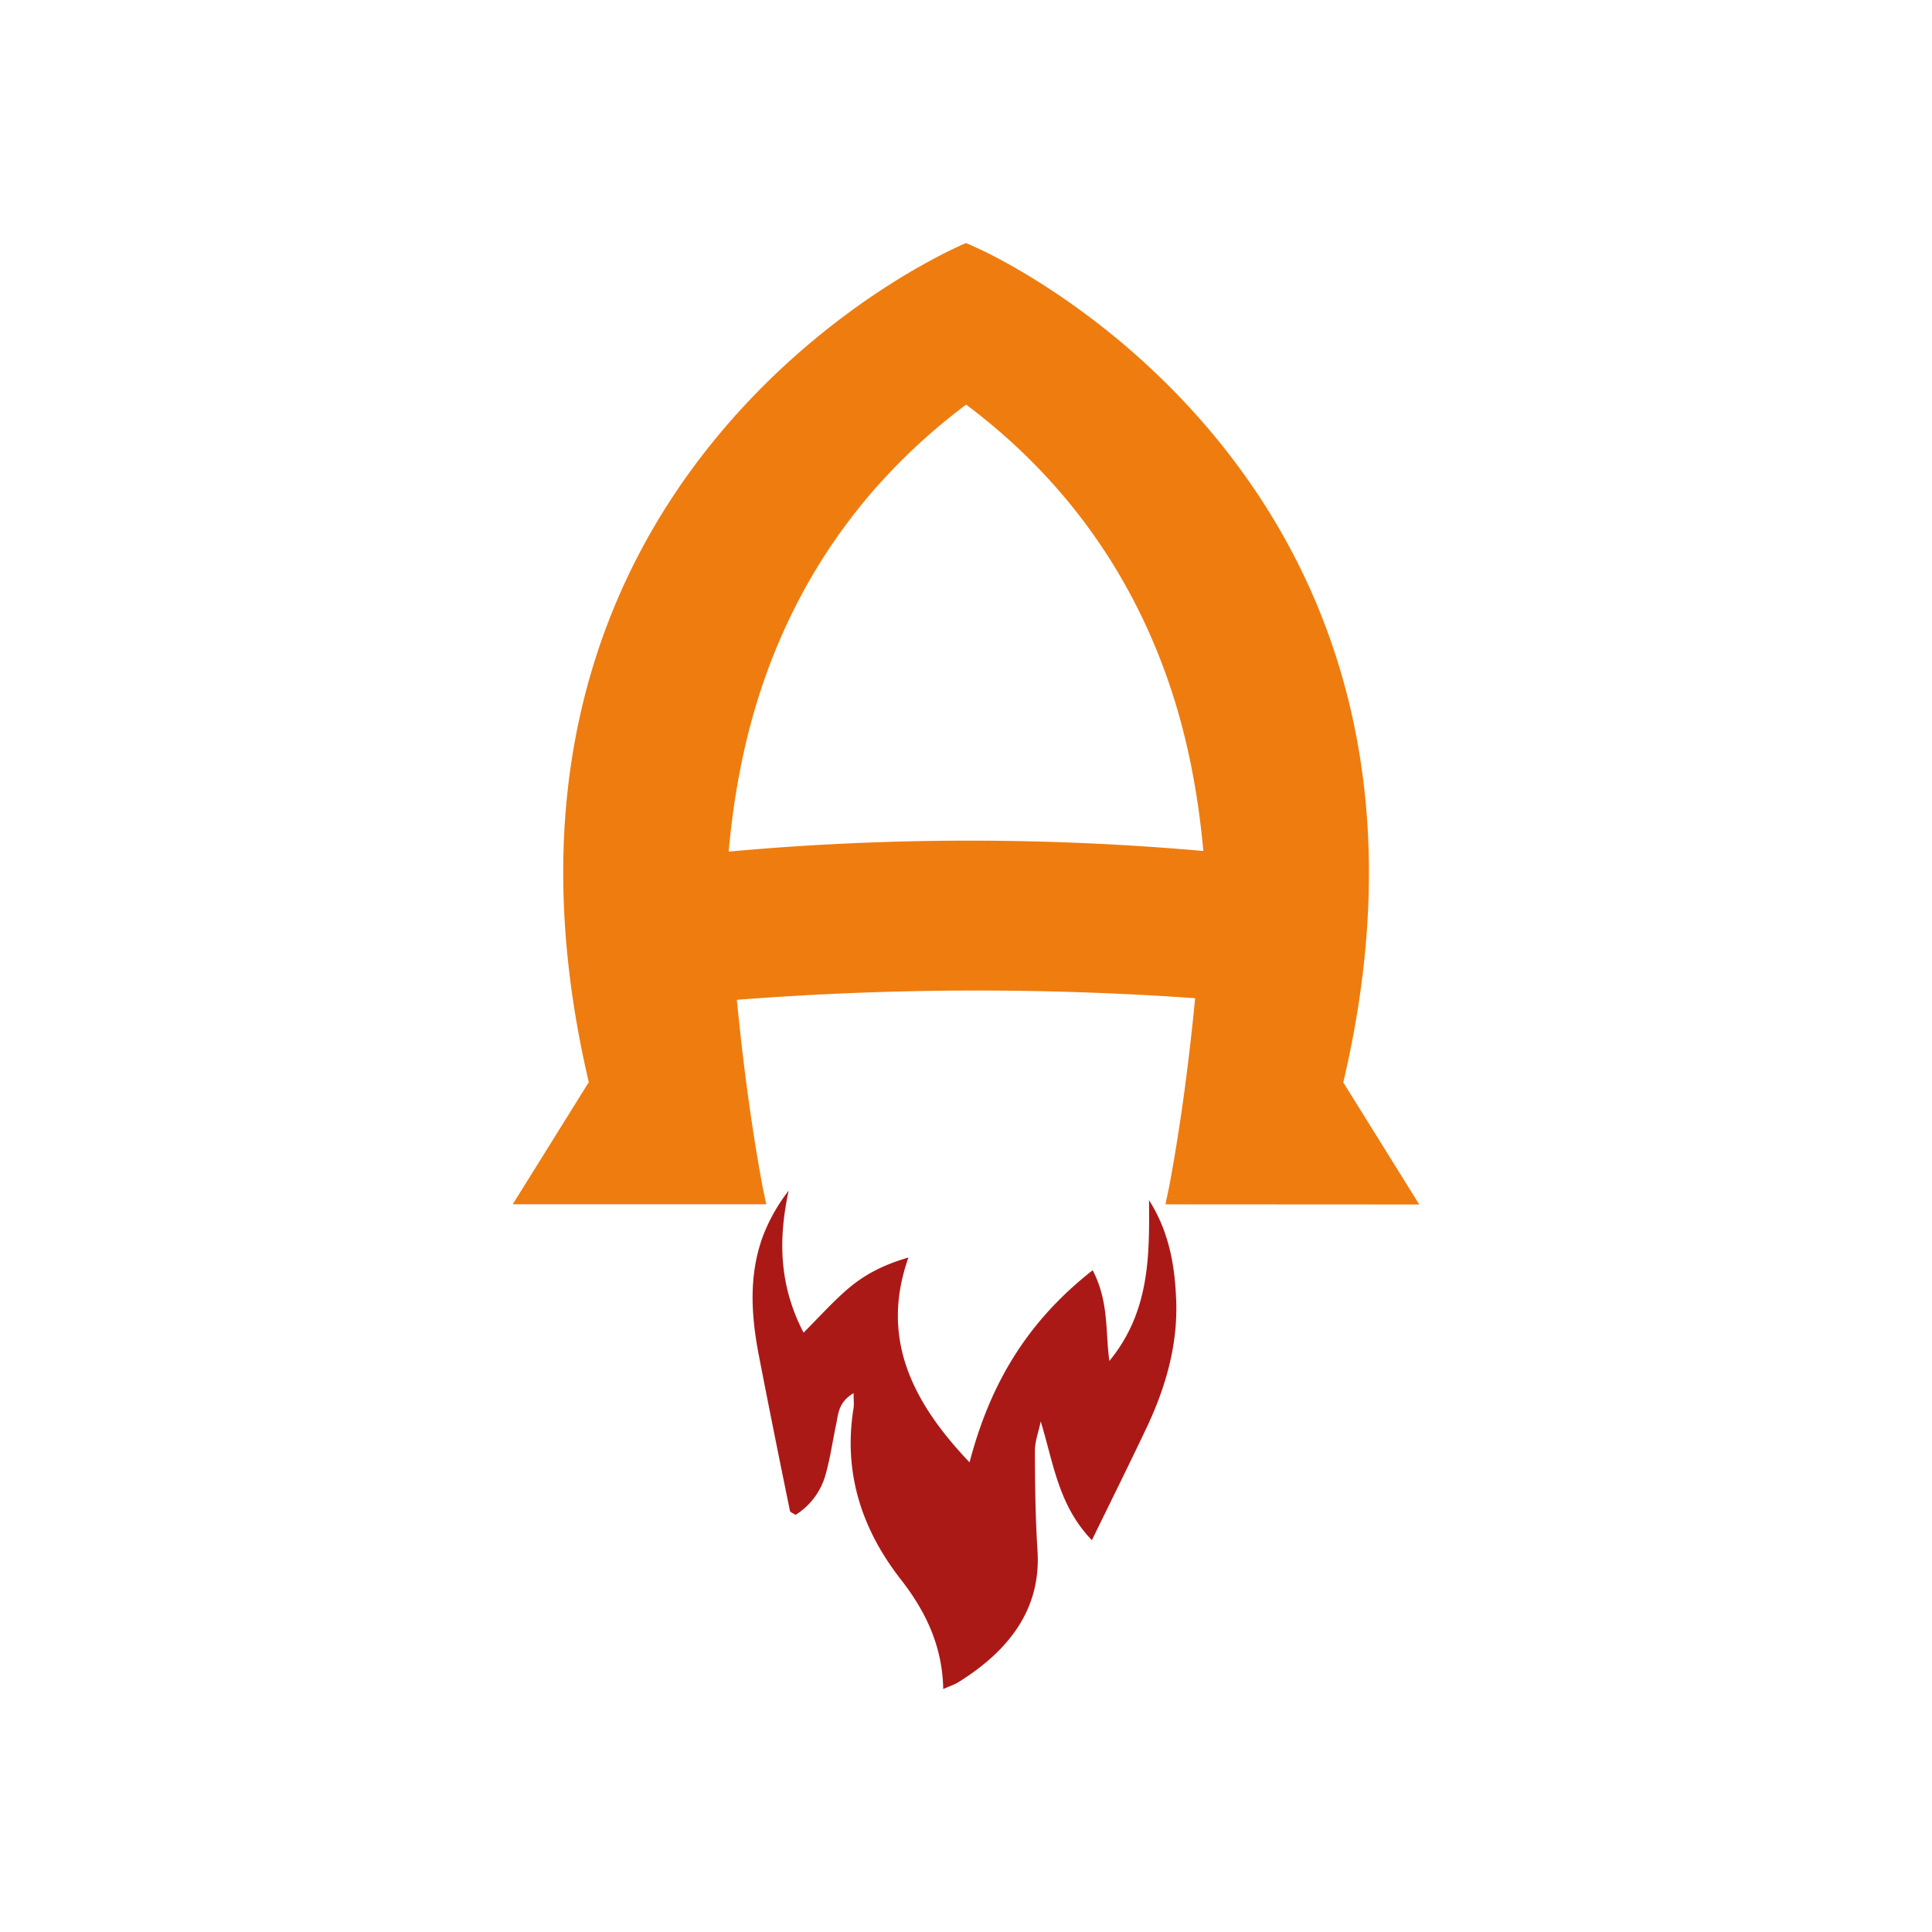 <svg id="Camada_1" data-name="Camada 1"
    xmlns="http://www.w3.org/2000/svg" viewBox="0 0 1000 1000">
    <defs>
        <style>.cls-1{fill:#ef7c0f;}.cls-2{fill:#ab1917;}</style>
    </defs>
    <path class="cls-1" d="M734.6,623.44l-39.32-63.19C708,506.19,711.6,454.89,706,407c-7-59.92-28.19-114.72-63.11-162.87C594.11,176.77,533.19,142,511,130.84c-5.16-2.5-9.4-4.39-10.94-5-1,.37-2.14.86-3.32,1.38l-.06.07c-1.65.74-5.15,2.35-10,4.87-4,2.08-8,4.29-11.48,6.25C447.11,154.42,398,187.93,357.27,244c-34.93,48.13-56.2,102.92-63.19,162.84-5.59,47.91-2,99.22,10.68,153.28L265.4,623.32l123.88,0h7.32c-.76-3.89-1.64-7.63-2.36-11.57-5.47-30-9.64-61.53-12.85-94.24a1606.81,1606.81,0,0,1,237.22-.84c-3.23,33-7.44,64.92-13,95.15-.72,3.93-1.6,7.67-2.36,11.55h4.45ZM377.16,440.79c2.81-31.44,8.75-61.08,18.23-88.37,20.11-57.92,55.33-106,104.68-143,49.34,37,84.53,85.11,104.61,143.05,9.44,27.2,15.35,56.73,18.16,88A1372.36,1372.36,0,0,0,377.16,440.79Z"/>
    <path class="cls-2" d="M574.21,704.42c-2.14-15.17-.12-30.59-8.65-46.95-34.94,27.4-53.41,60.1-63.72,99.43-31.2-32.69-45.87-65.63-31.64-106-13.93,4-23.58,9.49-31.68,16.51-7.8,6.76-14.57,14.34-22.59,22.36-12.85-24.69-13.07-48.67-7.72-73.48a91.08,91.08,0,0,0-13.49,24c-7.35,20.42-5.85,41.2-1.82,61.92q7.78,40,16,79.89c.12.62,1.49,1.07,2.89,2a35.75,35.75,0,0,0,15.53-20.87c2.43-8.6,3.65-17.42,5.49-26.13,1.15-5.43,1.14-11.34,9-16,0,3.47.29,5.59,0,7.64-5.21,32.1,3.24,61.58,24.41,88.72,13,16.65,21.56,34.6,22,56.79,4.11-1.81,6.05-2.42,7.64-3.42,27.4-17,43-38.84,41.15-68.16-1.09-17.23-1.31-34.51-1.34-51.77,0-5.06,2-10.11,3-15.17,6.62,21.47,9.09,43.44,26.49,61.47,9.81-20.12,19.13-38.87,28.09-57.75,10.08-21.21,16.37-43.15,15.55-66.07-.64-18-3.58-35.72-14.08-52.19C595,650.21,595.08,679,574.21,704.42Z"/>
</svg>